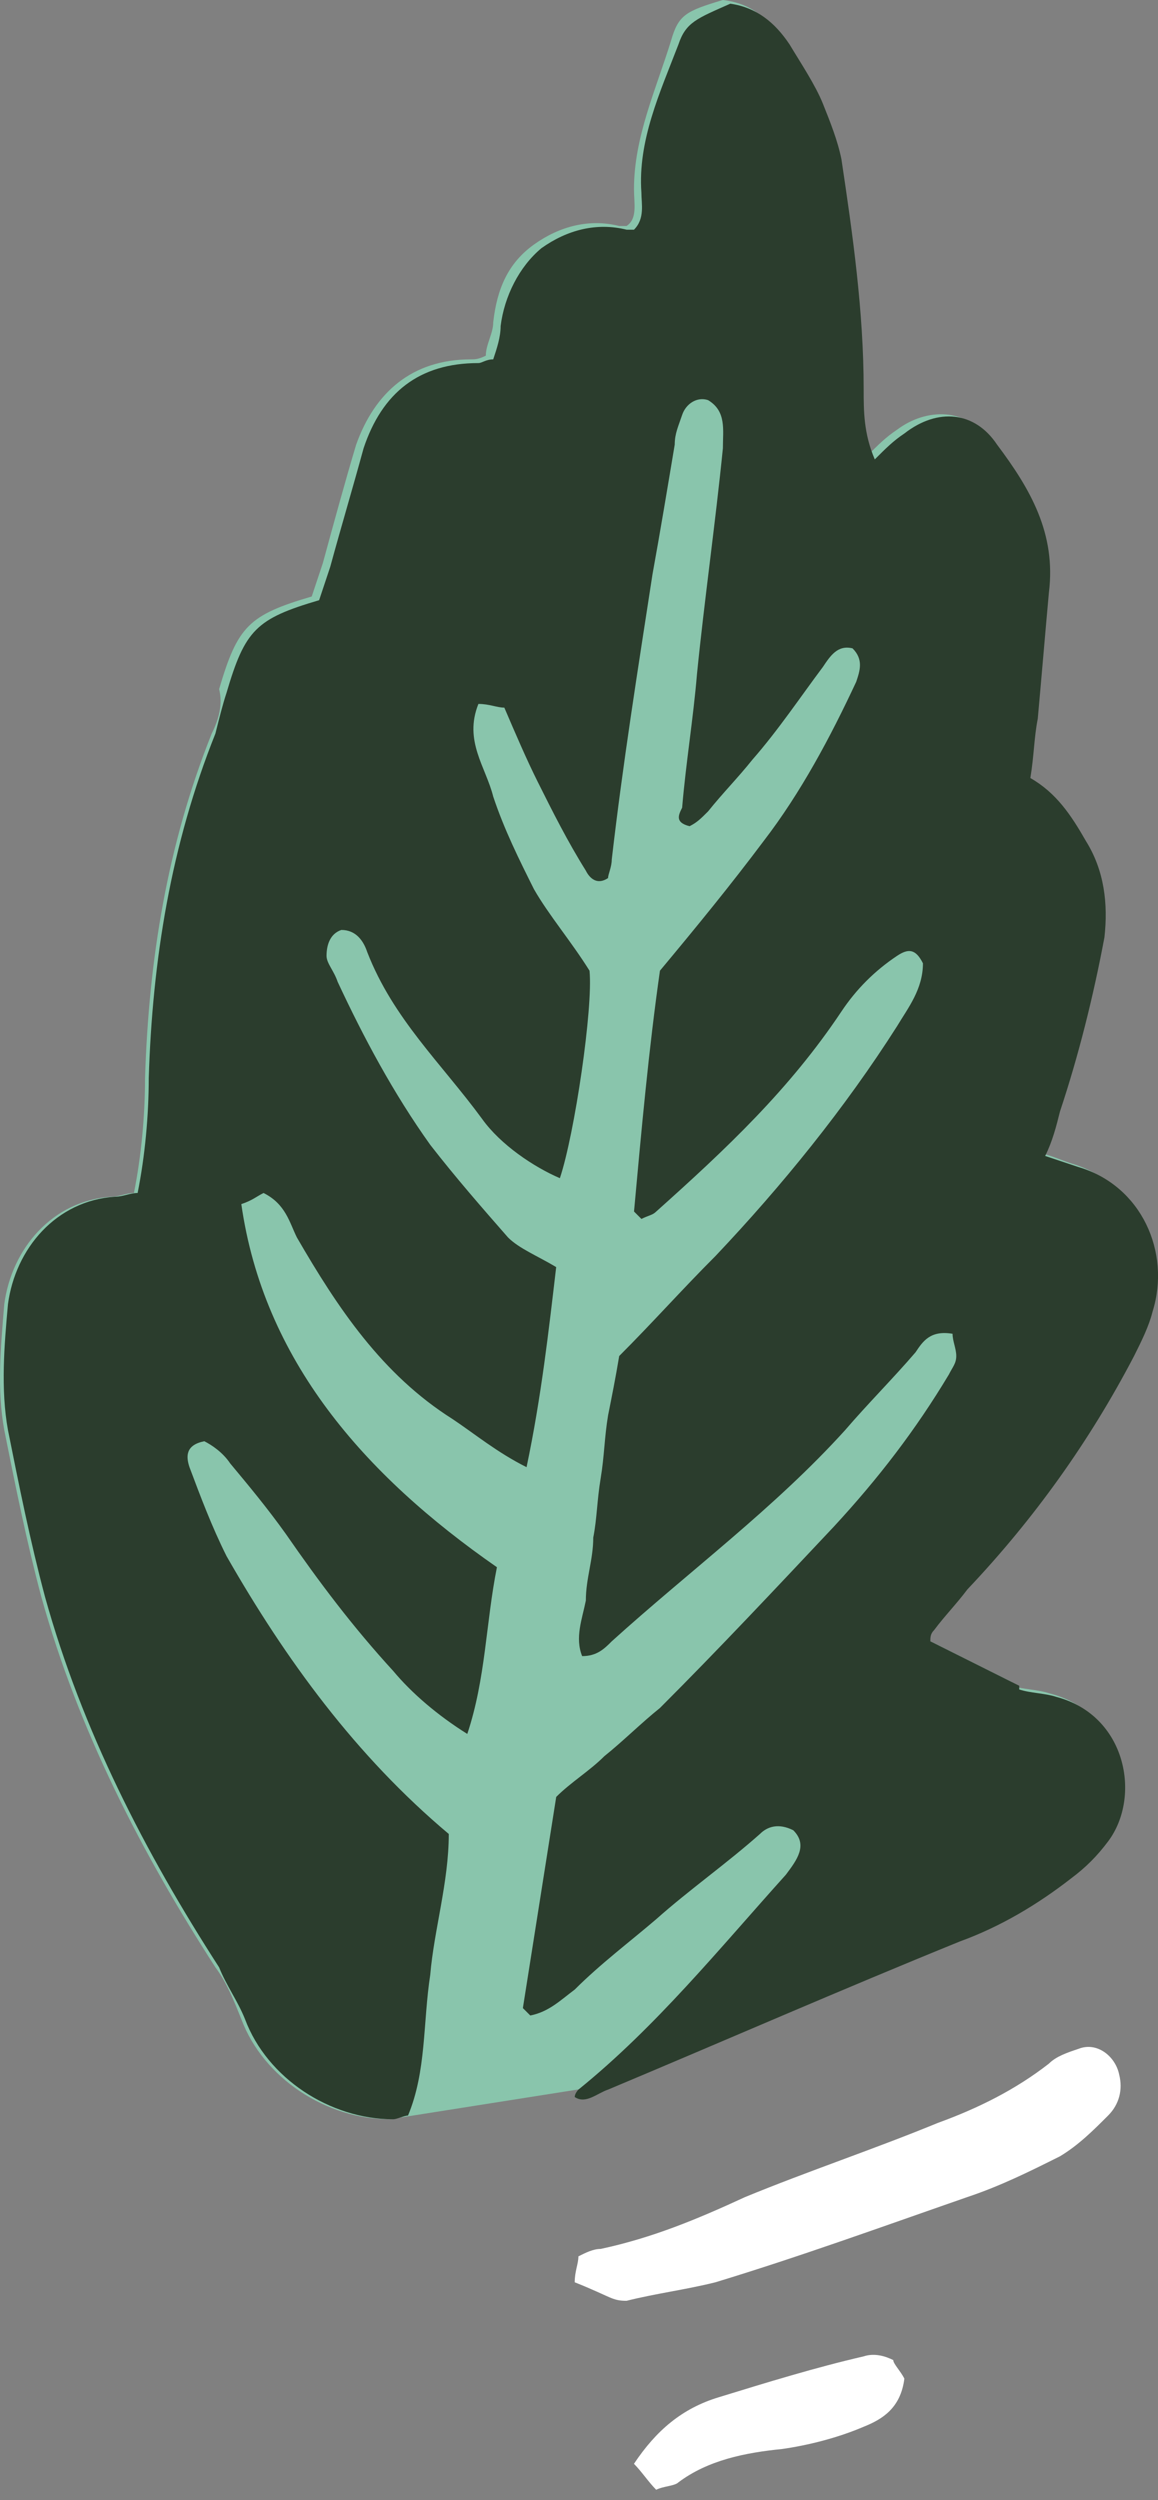 <svg fill="none" height="177" viewBox="0 0 82 177" width="82" xmlns="http://www.w3.org/2000/svg"><rect x="0" y="0" width="82" height="177" fill="#808080" stroke="none"/><path d="m42.533 147.673c8.393-3.41 16.787-7.082 24.918-10.492 2.885-1.049 5.246-2.885 7.869-4.459 1.049-.787 1.836-1.574 2.623-2.623 2.361-3.147 1.574-8.918-3.672-10.229-.787-.263-1.836-.263-2.623-.525v-.262c-2.098-1.049-4.197-2.099-6.295-3.148 0-.262 0-.524.262-.787.787-1.049 1.574-1.836 2.361-2.885 4.721-4.984 8.656-10.492 11.803-16.525.525-1.049 1.049-2.098 1.312-3.148 1.574-4.197-.787-8.918-5.246-10.23-.787-.262-1.312-.525-2.361-.787.262-1.049.525-2.361 1.049-3.147 1.312-3.934 2.361-8.131 3.148-12.328.524-2.361.262-4.721-1.312-6.82-1.049-1.574-2.098-3.41-3.934-4.459.262-1.574.525-2.885.525-4.197.262-2.885.525-6.033.787-8.918.262-3.934-1.312-7.344-3.672-10.492-1.574-2.361-4.459-2.361-6.557-.787-.787.525-1.312 1.049-2.098 1.836-1.049-1.836-.787-3.41-.787-4.984-.262-5.508-.787-10.754-1.574-16.262-.262-1.312-.787-2.623-1.312-3.934-.787-1.574-1.574-2.885-2.361-4.197-1.049-1.574-2.098-2.623-4.197-2.885-2.623.787-3.148 1.049-3.672 2.885-1.049 3.41-2.623 6.82-2.623 10.492 0 1.049.262 2.098-.525 2.623-.262 0-.262 0-.524 0-2.098-.525-4.197 0-6.033 1.312s-2.623 3.148-2.885 5.508c0 .787-.525 1.574-.525 2.361-.525.262-.787.262-1.049.262-4.197 0-6.82 2.361-8.131 6.033-.787 2.623-1.574 5.508-2.361 8.393-.262.787-.525 1.574-.787 2.361-4.459 1.312-5.246 2.098-6.557 6.557.262 1.049 0 2.098-.525 3.148-3.148 7.869-4.459 16-4.721 24.394 0 2.623-.262 5.508-.787 8.131-.525 0-1.049.262-1.574.262-4.197.262-7.082 3.672-7.607 7.607-.262 3.148-.525 6.033 0 8.918.787 3.934 1.574 7.868 2.623 11.803 2.623 9.443 7.082 18.098 12.328 26.23.787 1.049 1.312 2.36 1.836 3.672 1.574 4.197 6.033 7.082 10.492 7.082z" fill="#89c5ac"/><path d="m35.188 110.952c-.787 3.934-.787 7.868-2.098 11.803-2.098-1.312-3.934-2.885-5.246-4.459-2.885-3.148-5.246-6.295-7.607-9.705-1.312-1.836-2.623-3.41-3.934-4.984-.525-.787-1.312-1.311-1.836-1.574-1.312.263-1.312 1.05-1.049 1.837.787 2.098 1.574 4.196 2.623 6.295 4.197 7.344 9.18 14.164 15.738 19.672 0 3.41-1.049 6.82-1.312 9.967-.525 3.41-.262 6.82-1.574 9.967-.262 0-.787.263-1.049.263-4.459 0-8.918-2.886-10.492-7.082-.525-1.312-1.312-2.361-1.836-3.672-5.246-8.132-9.705-16.787-12.328-26.23-1.049-3.935-1.836-7.869-2.623-11.803-.525-2.886-.262-6.033 0-8.919.525-3.934 3.41-7.344 7.607-7.607.525 0 1.049-.262 1.574-.262.525-2.623.787-5.508.787-8.131.262-8.393 1.574-16.525 4.721-24.394.262-1.049.525-2.098.787-2.885 1.312-4.459 2.098-5.246 6.557-6.558.262-.787.525-1.574.787-2.361.787-2.885 1.574-5.508 2.361-8.393 1.312-3.934 3.934-6.033 8.131-6.033.262 0 .525-.262 1.049-.262.262-.787.525-1.574.525-2.361.262-2.098 1.312-4.197 2.885-5.508 1.836-1.312 3.934-1.836 6.033-1.312h.525c.787-.787.525-1.836.525-2.623-.262-3.672 1.311-7.082 2.623-10.492.525-1.574 1.312-1.836 3.672-2.885 1.836.262 3.147 1.311 4.197 2.885.787 1.311 1.836 2.885 2.361 4.197.525 1.311 1.049 2.623 1.312 3.934.787 5.246 1.574 10.754 1.574 16.262 0 1.574 0 3.148.787 4.984.787-.787 1.311-1.312 2.098-1.836 2.361-1.836 4.984-1.574 6.558.787 2.361 3.147 4.197 6.295 3.672 10.492-.262 2.885-.525 6.033-.787 8.918-.262 1.312-.262 2.623-.525 4.197 1.836 1.049 2.885 2.623 3.934 4.459 1.312 2.098 1.574 4.459 1.312 6.82-.787 4.197-1.836 8.393-3.148 12.328-.262 1.049-.525 2.098-1.049 3.148.787.262 1.574.525 2.361.787 4.459 1.311 6.557 6.033 5.246 10.229-.262 1.049-.787 2.098-1.312 3.148-3.147 6.032-7.082 11.541-11.803 16.524-.787 1.049-1.574 1.836-2.361 2.886-.262.262-.262.524-.262.786 2.098 1.05 4.197 2.099 6.295 3.148v.262c.787.263 1.836.263 2.623.525 4.984 1.311 6.033 7.082 3.672 10.229-.787 1.05-1.574 1.837-2.623 2.623-2.361 1.837-4.984 3.41-7.869 4.46-8.393 3.409-16.787 7.082-24.918 10.491-.787.263-1.574 1.05-2.361.525 0-.262.262-.525.262-.525 5.508-4.459 9.967-9.967 14.689-15.213.787-1.049 1.574-2.098.525-3.147-1.049-.525-1.836-.263-2.361.262-2.361 2.098-4.984 3.934-7.344 6.033-1.836 1.574-3.934 3.147-5.771 4.983-1.049.787-1.836 1.574-3.147 1.836-.262-.262-.525-.524-.525-.524.787-4.984 1.574-9.967 2.361-14.951 1.049-1.049 2.361-1.836 3.41-2.885 1.312-1.05 2.623-2.361 3.934-3.41 4.197-4.197 8.131-8.394 12.328-12.853 3.148-3.41 5.771-6.819 8.131-10.754.262-.525.525-.787.525-1.312s-.262-1.049-.262-1.574c-1.574-.262-2.098.525-2.623 1.312-1.574 1.836-3.41 3.672-4.984 5.509-4.984 5.508-11.017 9.967-16.525 14.95-.525.525-1.049 1.05-2.098 1.05-.525-1.312 0-2.623.262-3.935 0-1.574.525-2.885.525-4.459.262-1.311.262-2.623.525-4.197.262-1.573.262-2.885.525-4.459.262-1.311.525-2.623.787-4.196 2.361-2.361 4.459-4.721 6.82-7.082 4.721-4.984 9.18-10.492 12.852-16.262.787-1.312 1.836-2.623 1.836-4.459-.525-1.049-1.049-1.049-1.836-.525-1.574 1.049-2.885 2.361-3.934 3.934-3.672 5.508-8.131 9.705-13.115 14.164-.262.262-.525.262-1.049.525-.262-.262-.525-.525-.525-.525.525-5.771 1.049-11.541 1.836-17.049 2.623-3.147 4.984-6.033 7.344-9.18 2.623-3.41 4.721-7.344 6.557-11.279.262-.787.525-1.574-.262-2.361-1.049-.262-1.574.525-2.098 1.312-1.574 2.098-3.148 4.459-4.984 6.557-1.049 1.312-2.098 2.361-3.148 3.672-.525.524-.787.787-1.312 1.049-1.049-.262-.787-.787-.525-1.311.262-3.148.787-6.295 1.049-9.443.525-5.246 1.312-10.754 1.836-16 0-1.312.262-2.623-1.049-3.41-.787-.262-1.574.262-1.836 1.049s-.525 1.312-.525 2.098c-.525 3.147-1.049 6.295-1.574 9.18-1.049 6.82-2.098 13.377-2.885 20.197 0 .525-.262 1.049-.262 1.312-.787.525-1.312 0-1.574-.525-1.312-2.098-2.361-4.197-3.41-6.295-.787-1.574-1.574-3.41-2.361-5.246-.525 0-1.049-.262-1.836-.262-1.049 2.623.525 4.459 1.049 6.558.787 2.361 1.836 4.459 2.885 6.557 1.049 1.836 2.623 3.672 3.934 5.771.262 2.623-1.049 11.541-2.098 14.689-1.836-.787-4.197-2.361-5.508-4.197-2.885-3.934-6.295-7.082-8.131-11.803-.262-.787-.787-1.574-1.836-1.574-.787.262-1.049 1.049-1.049 1.836 0 .525.525 1.049.787 1.836 1.836 3.934 3.934 7.869 6.557 11.541 1.836 2.361 3.672 4.459 5.508 6.557.787.787 2.098 1.312 3.41 2.098-.525 4.459-1.049 9.18-2.098 14.165-2.098-1.05-3.672-2.361-5.246-3.41-4.984-3.148-8.131-7.869-11.017-12.853-.524-1.049-.787-2.361-2.361-3.148-.525.262-.787.525-1.574.787 1.574 11.017 8.656 19.148 18.099 25.706z" fill="#2b3d2d"/><g fill="#fff"><path d="m40.697 161.575c0-.787.262-1.312.262-1.836.525-.263 1.049-.525 1.574-.525 3.672-.787 6.82-2.098 10.23-3.672 4.459-1.836 9.18-3.41 13.639-5.246 2.885-1.049 5.508-2.361 7.869-4.197.525-.524 1.311-.787 2.098-1.049 1.312-.525 2.623.525 2.885 1.836.262 1.049 0 2.099-.787 2.885-1.049 1.05-2.098 2.099-3.41 2.886-2.098 1.049-4.197 2.098-6.558 2.885-6.033 2.098-11.803 4.197-17.836 6.033-2.098.524-4.197.787-6.295 1.311-1.049 0-1.049-.262-3.672-1.311z"/><path d="m64.04 168.395c-.262 2.098-1.574 2.885-2.885 3.409-1.836.787-3.934 1.312-5.771 1.574-2.623.263-5.246.787-7.344 2.361-.262.262-1.049.262-1.574.525-.525-.525-1.049-1.312-1.574-1.837 1.574-2.36 3.41-3.934 6.033-4.721 3.41-1.049 6.82-2.098 10.23-2.885.787-.262 1.574 0 2.098.262 0 .262.525.787.787 1.312z"/></g></svg>